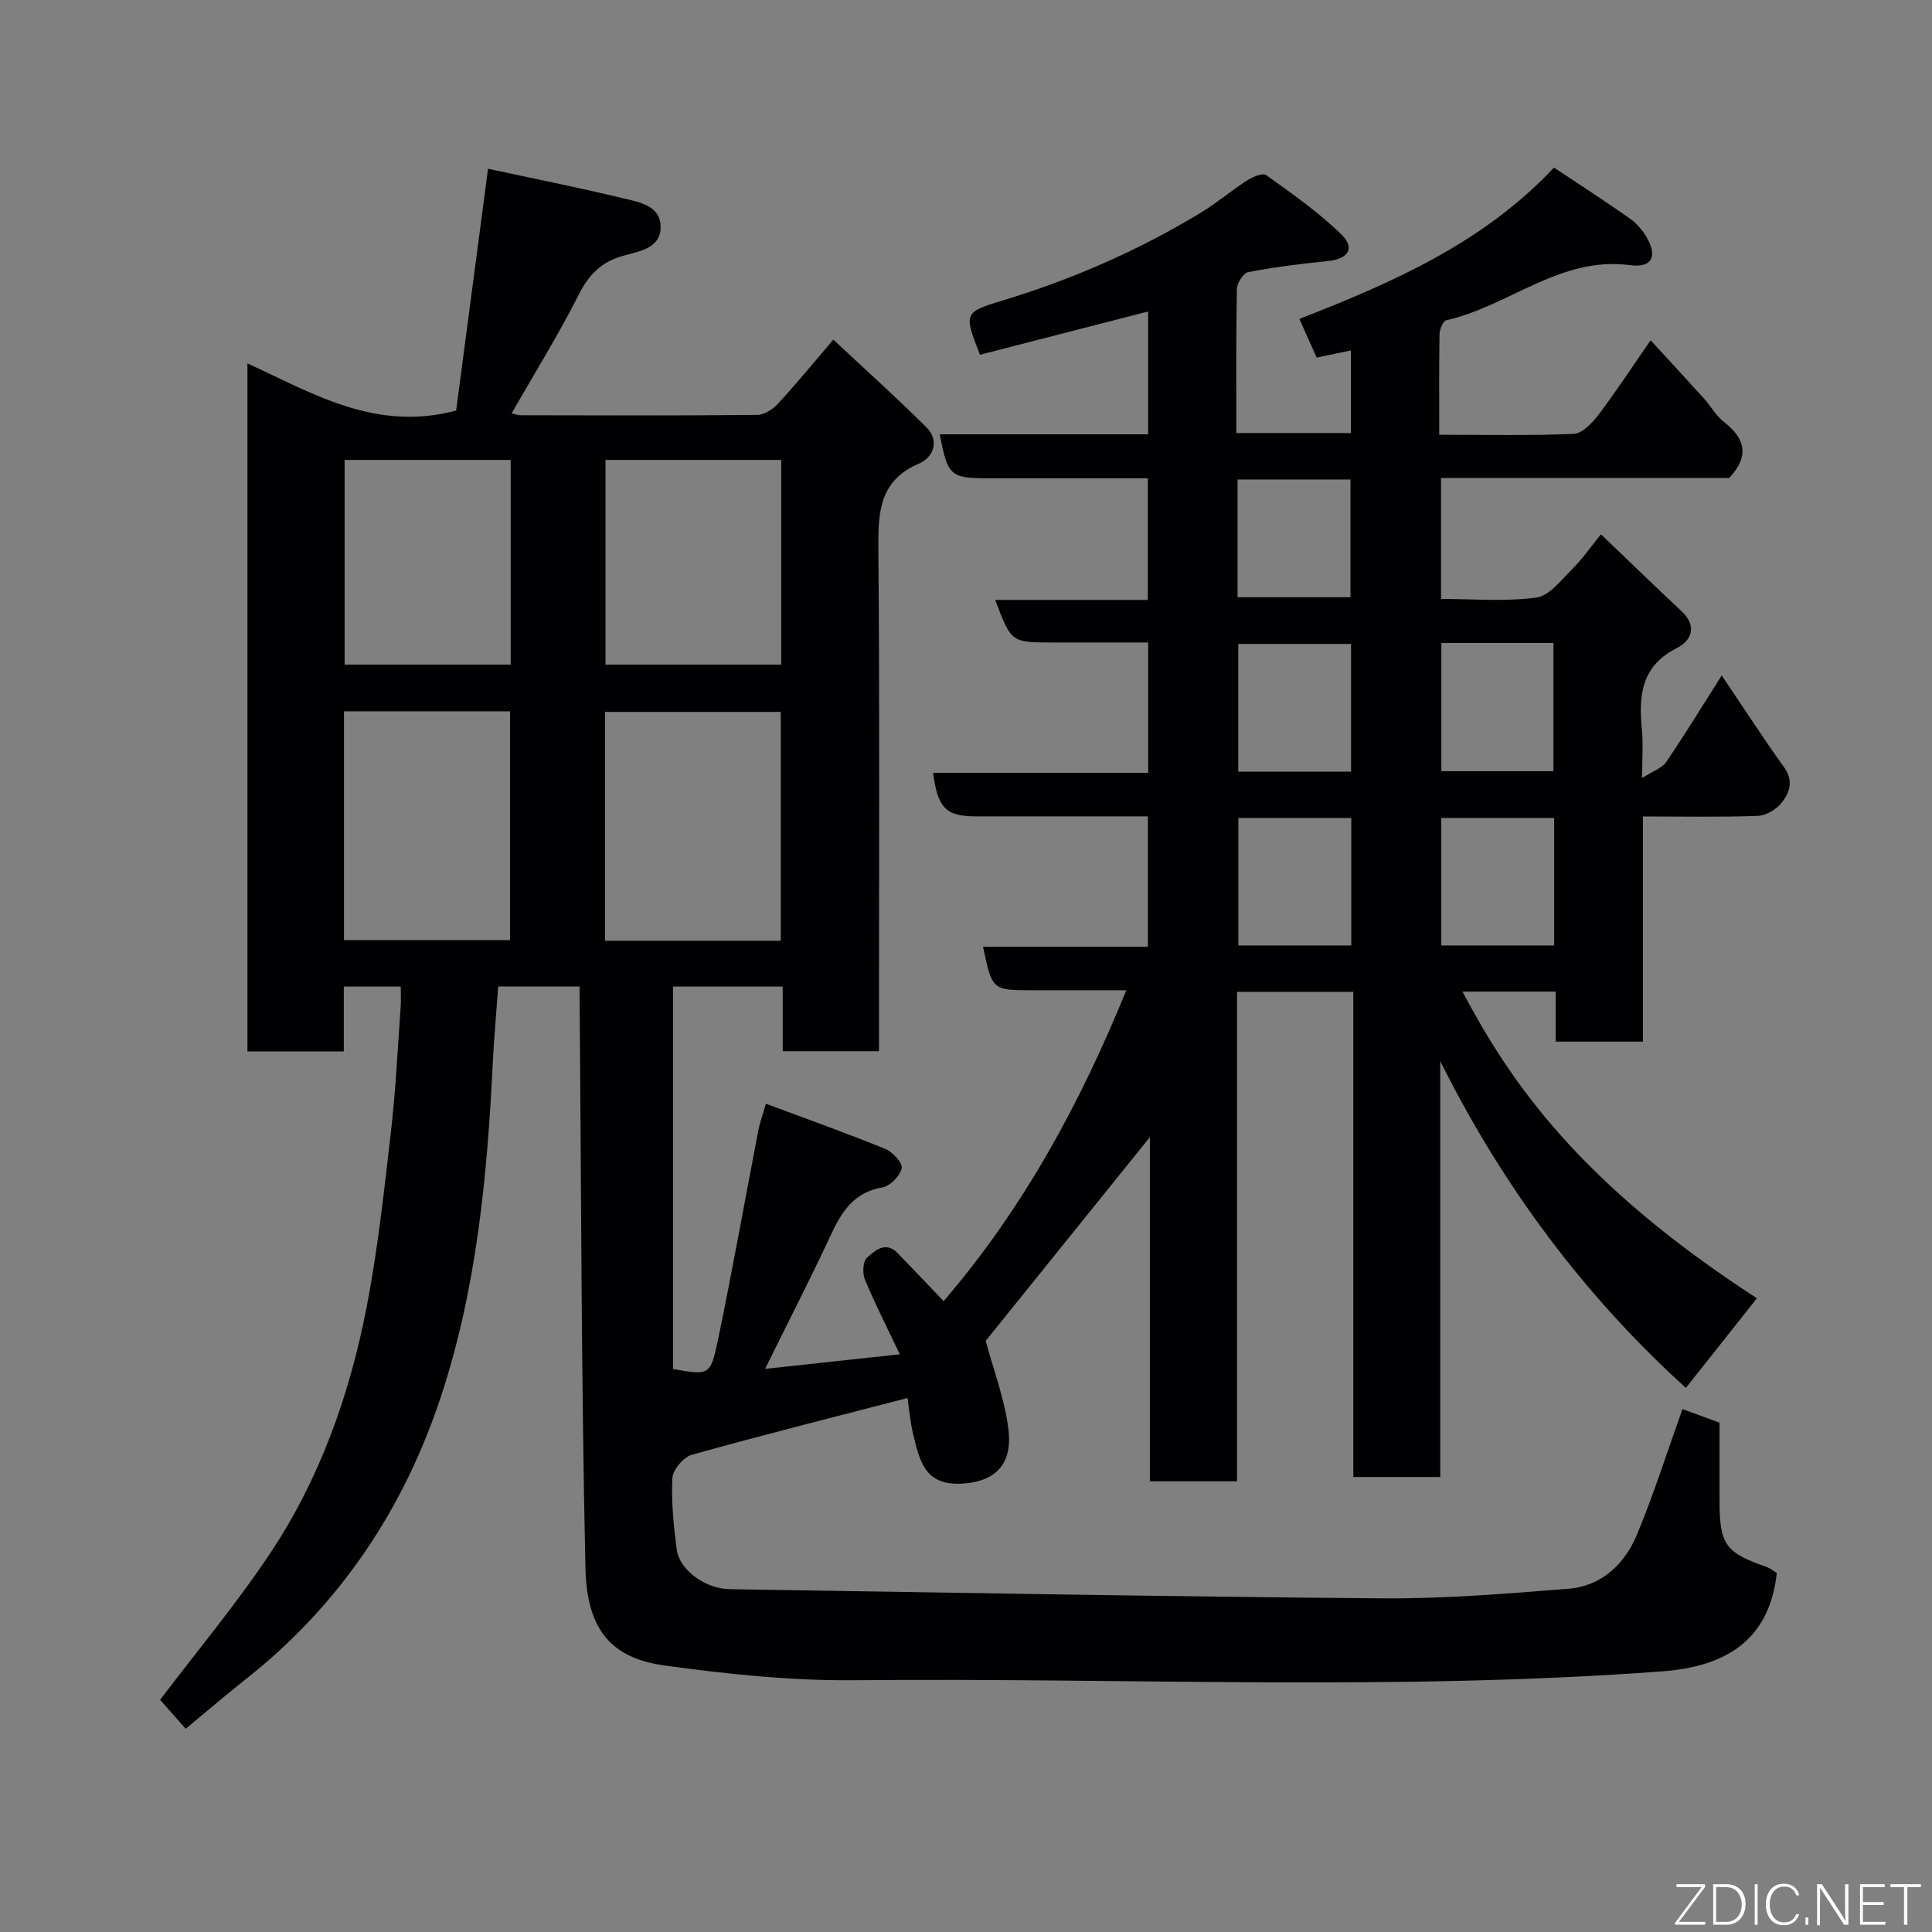 <svg enable-background="new 0 0 400 400" viewBox="0 0 400 400" xmlns="http://www.w3.org/2000/svg"><rect x="0" y="0" width="400" height="400" fill="#808080" stroke="none"/><path d="m120 204.25c-5.74 0-11.01 0-16.85 0-.38 5.32-.87 10.67-1.14 16.04-1.13 23.28-3.36 46.49-10.67 68.71-7.69 23.36-20.94 43.26-40.46 58.66-4.12 3.26-8.11 6.68-12.44 10.26-1.95-2.21-3.9-4.41-5.29-5.99 7.52-9.94 15.73-19.75 22.78-30.33 10.24-15.37 16.39-32.64 19.92-50.68 2.35-12.02 3.66-24.25 5.07-36.44 1-8.66 1.41-17.39 2.04-26.09.09-1.28.01-2.58.01-4.13-4.02 0-7.63 0-11.79 0v13.43c-6.93 0-13.31 0-19.95 0 0-47.42 0-94.68 0-142.45 13.5 6.17 26.45 14.2 43.21 9.77 2.09-15.89 4.29-32.56 6.6-50.07 8.88 1.91 18.38 3.81 27.8 6.07 3.37.81 7.92 1.49 7.94 5.97.02 4.5-4.55 5.06-7.9 6.02-4.39 1.26-6.97 3.86-9.05 7.99-4.17 8.26-9.08 16.15-13.91 24.59.75.16 1.31.39 1.87.39 16.33.03 32.67.09 49-.07 1.44-.01 3.2-1.15 4.25-2.28 3.68-3.98 7.11-8.18 11.49-13.3 6.38 5.97 13 11.9 19.29 18.17 2.75 2.74 1.42 6.21-1.48 7.45-8.39 3.58-8.54 10.21-8.48 17.87.28 32.66.12 65.33.12 98v5.83c-6.6 0-12.99 0-19.93 0 0-4.36 0-8.76 0-13.38-7.81 0-15.08 0-22.71 0v79.18c7.41 1.3 7.76 1.37 9.25-5.75 3.02-14.51 5.61-29.11 8.42-43.67.31-1.59.88-3.12 1.56-5.51 8.36 3.12 16.6 6.06 24.7 9.35 1.53.62 3.65 2.93 3.42 4.01-.34 1.59-2.4 3.69-4 3.97-5.8.99-8.35 4.87-10.59 9.67-4.26 9.13-8.86 18.1-13.69 27.9 9.32-1.01 18.3-1.98 27.89-3.02-2.73-5.74-5.18-10.52-7.23-15.47-.54-1.3-.42-3.78.44-4.54 1.62-1.43 3.84-3.5 6.31-.96 3.13 3.22 6.22 6.49 9.55 9.97 16.56-19.32 28.23-40.84 37.82-64.37-6.82 0-13.1 0-19.37 0-8.4 0-8.4 0-10.29-9h34.13c0-9.07 0-17.79 0-27-11.94 0-23.73 0-35.52 0-6.27 0-7.98-1.64-8.95-9.01h44.53c0-9.07 0-17.67 0-26.99-6.58 0-13.17 0-19.76 0-8.59 0-8.59 0-11.92-8.81h31.6c0-8.56 0-16.61 0-25.19-11.06 0-22.01 0-32.96 0-7.93 0-8.46-.46-10.11-9.1h43.14c0-8.75 0-17.16 0-25.43-11.71 3.01-23.31 5.99-34.82 8.96-3.34-8.58-3.4-8.79 4.67-11.23 14.45-4.37 28.15-10.37 41.05-18.18 3.34-2.02 6.34-4.6 9.63-6.71 1.13-.73 3.22-1.59 3.93-1.07 5.36 3.87 10.86 7.69 15.56 12.29 2.93 2.87 1.36 5.1-2.87 5.51-5.5.54-11 1.24-16.42 2.28-1.01.19-2.34 2.29-2.36 3.53-.19 9.81-.11 19.63-.11 29.79h23.71c0-5.64 0-11.25 0-17.1-2.1.44-4.27.89-7.08 1.47-1.06-2.38-2.22-4.96-3.58-8 19.21-7.48 38.06-15.72 52.72-31.33 5.37 3.58 10.56 6.92 15.61 10.47 1.44 1.01 2.72 2.48 3.6 4.01 2.27 3.92 1.05 6.32-3.43 5.72-14.49-1.93-25.13 8.5-38.08 11.41-.67.15-1.38 1.86-1.4 2.86-.12 6.79-.06 13.58-.06 20.84 9.59 0 18.72.21 27.82-.18 1.78-.08 3.83-2.22 5.11-3.91 3.64-4.8 6.95-9.86 10.83-15.47 3.83 4.17 7.46 8.08 11.03 12.04 1.43 1.58 2.49 3.58 4.13 4.85 4.29 3.33 5.49 6.89 1.12 11.62-19.35 0-39.32 0-59.67 0v25.04c6.56 0 13.24.59 19.73-.28 2.72-.37 5.19-3.68 7.48-5.95 2.08-2.06 3.76-4.52 5.9-7.15 5.77 5.52 11.17 10.76 16.66 15.9 3.32 3.11 2.14 6.09-.99 7.68-7.4 3.74-7.88 9.92-7.19 16.92.28 2.79.05 5.63.05 9.95 2.28-1.46 4.12-2.04 4.97-3.29 3.85-5.66 7.41-11.5 11.5-17.94 4.43 6.56 8.51 12.88 12.9 18.99 2.05 2.86 1.15 5.34-.56 7.45-1.09 1.36-3.2 2.58-4.9 2.64-7.78.28-15.58.12-23.75.12v46.62c-6.08 0-11.8 0-18.07 0 0-3.33 0-6.73 0-10.36-6.79 0-13.03 0-19.3 0 9.71 18.28 23.75 39.37 60.97 63.49-4.84 6.11-9.7 12.24-14.71 18.56-20.9-18.95-37.85-41.57-50.85-67.65v86.09c-6.25 0-11.85 0-18 0 0-33.36 0-66.75 0-100.44-8.27 0-15.98 0-24.08 0v101.34c-6.08 0-11.8 0-18.04 0 0-23.9 0-47.76 0-71.26-11.5 14.28-22.98 28.52-33.99 42.18 1.62 6.1 3.99 12.19 4.72 18.47.82 7.06-2.74 10.43-8.76 11.02-8.28.82-9.52-3.98-11-10.24-.59-2.51-.81-5.11-1.15-7.42-15.11 3.92-29.93 7.64-44.63 11.75-1.73.48-3.96 3.1-4.05 4.82-.25 4.9.26 9.87.89 14.76.54 4.25 5.9 8.17 10.94 8.25 45.03.7 90.07 1.54 135.11 1.9 12.86.1 25.76-.96 38.6-1.99 6.95-.56 11.69-5.2 14.24-11.37 3.46-8.37 6.2-17.04 9.35-25.83 1.85.68 4.67 1.71 7.67 2.82v16.06c0 9.2 1.17 10.83 9.81 13.84.74.26 1.39.82 2.05 1.22-1.57 14.15-10.81 19.41-23.77 20.37-55.66 4.14-111.4 1.28-167.1 1.83-13.12.13-26.35-1.25-39.37-3.04-10.89-1.5-16.13-7.19-16.42-20.14-.86-38.59-.86-77.19-1.19-115.79-.03-1.5-.02-2.96-.02-4.65zm41.65-9.48c0-16.1 0-31.8 0-47.38-12.4 0-24.44 0-36.39 0v47.38zm-90.43-.13h34.38c0-16.07 0-31.77 0-47.37-11.66 0-22.91 0-34.38 0zm54.14-99.42v42.38h36.38c0-14.32 0-28.24 0-42.38-12.19 0-24.11 0-36.38 0zm-54.01 0v42.38h34.38c0-14.32 0-28.24 0-42.38-11.52 0-22.77 0-34.38 0zm208.37 64.54c0-8.94 0-17.65 0-26.44-7.99 0-15.7 0-23.35 0v26.44zm18.7-26.65v26.56h23.2c0-9.05 0-17.75 0-26.56-7.85 0-15.31 0-23.2 0zm-18.65 36.24c-8.09 0-15.8 0-23.38 0v26.39h23.38c0-8.84 0-17.43 0-26.39zm42 0c-8.09 0-15.8 0-23.38 0v26.39h23.38c0-8.84 0-17.43 0-26.39zm-65.55-45.7h23.38c0-8.4 0-16.44 0-24.38-7.99 0-15.57 0-23.38 0z" fill="#010103"/><g fill="#fbfcfa"><path d="m346.9 398 5.4-7.3h-5.2v-.6h5.9v.6l-5.4 7.2h5.5l-.1.6h-6.2v-.5z"/><path d="m354.7 390.1h2.8c2.3 0 3.9 1.6 3.9 4.1s-1.6 4.3-3.9 4.3h-2.8zm.6 7.8h2c2.2 0 3.3-1.6 3.3-3.6 0-1.8-1-3.6-3.3-3.6h-2z"/><path d="m363.9 390.1v8.4h-.6v-8.4h1.6z"/><path d="m372.5 396.3c-.4 1.3-1.4 2.3-3.2 2.3-2.4 0-3.7-1.9-3.7-4.3 0-2.3 1.2-4.3 3.7-4.3 1.8 0 2.9 1 3.2 2.4h-.6c-.4-1.1-1.1-1.8-2.5-1.8-2.1 0-3 1.9-3 3.7s.9 3.7 3 3.7c1.4 0 2.1-.7 2.5-1.7z"/><path d="m373.8 398.5v-1.5h.6v1.5z"/><path d="m376.2 398.5v-8.4h1c1.3 2 4.4 6.7 4.9 7.6-.1-1.2-.1-2.4-.1-3.8v-3.8h.7v8.4h-.9c-1.2-1.9-4.4-6.8-5-7.7.1 1.1 0 2.3 0 3.9v3.9h-.6z"/><path d="m390 394.4h-4.3v3.5h4.7l-.1.6h-5.2v-8.4h5.1v.6h-4.5v3.1h4.3z"/><path d="m394.2 390.7h-2.8v-.6h6.3v.6h-2.8v7.8h-.7z"/></g></svg>